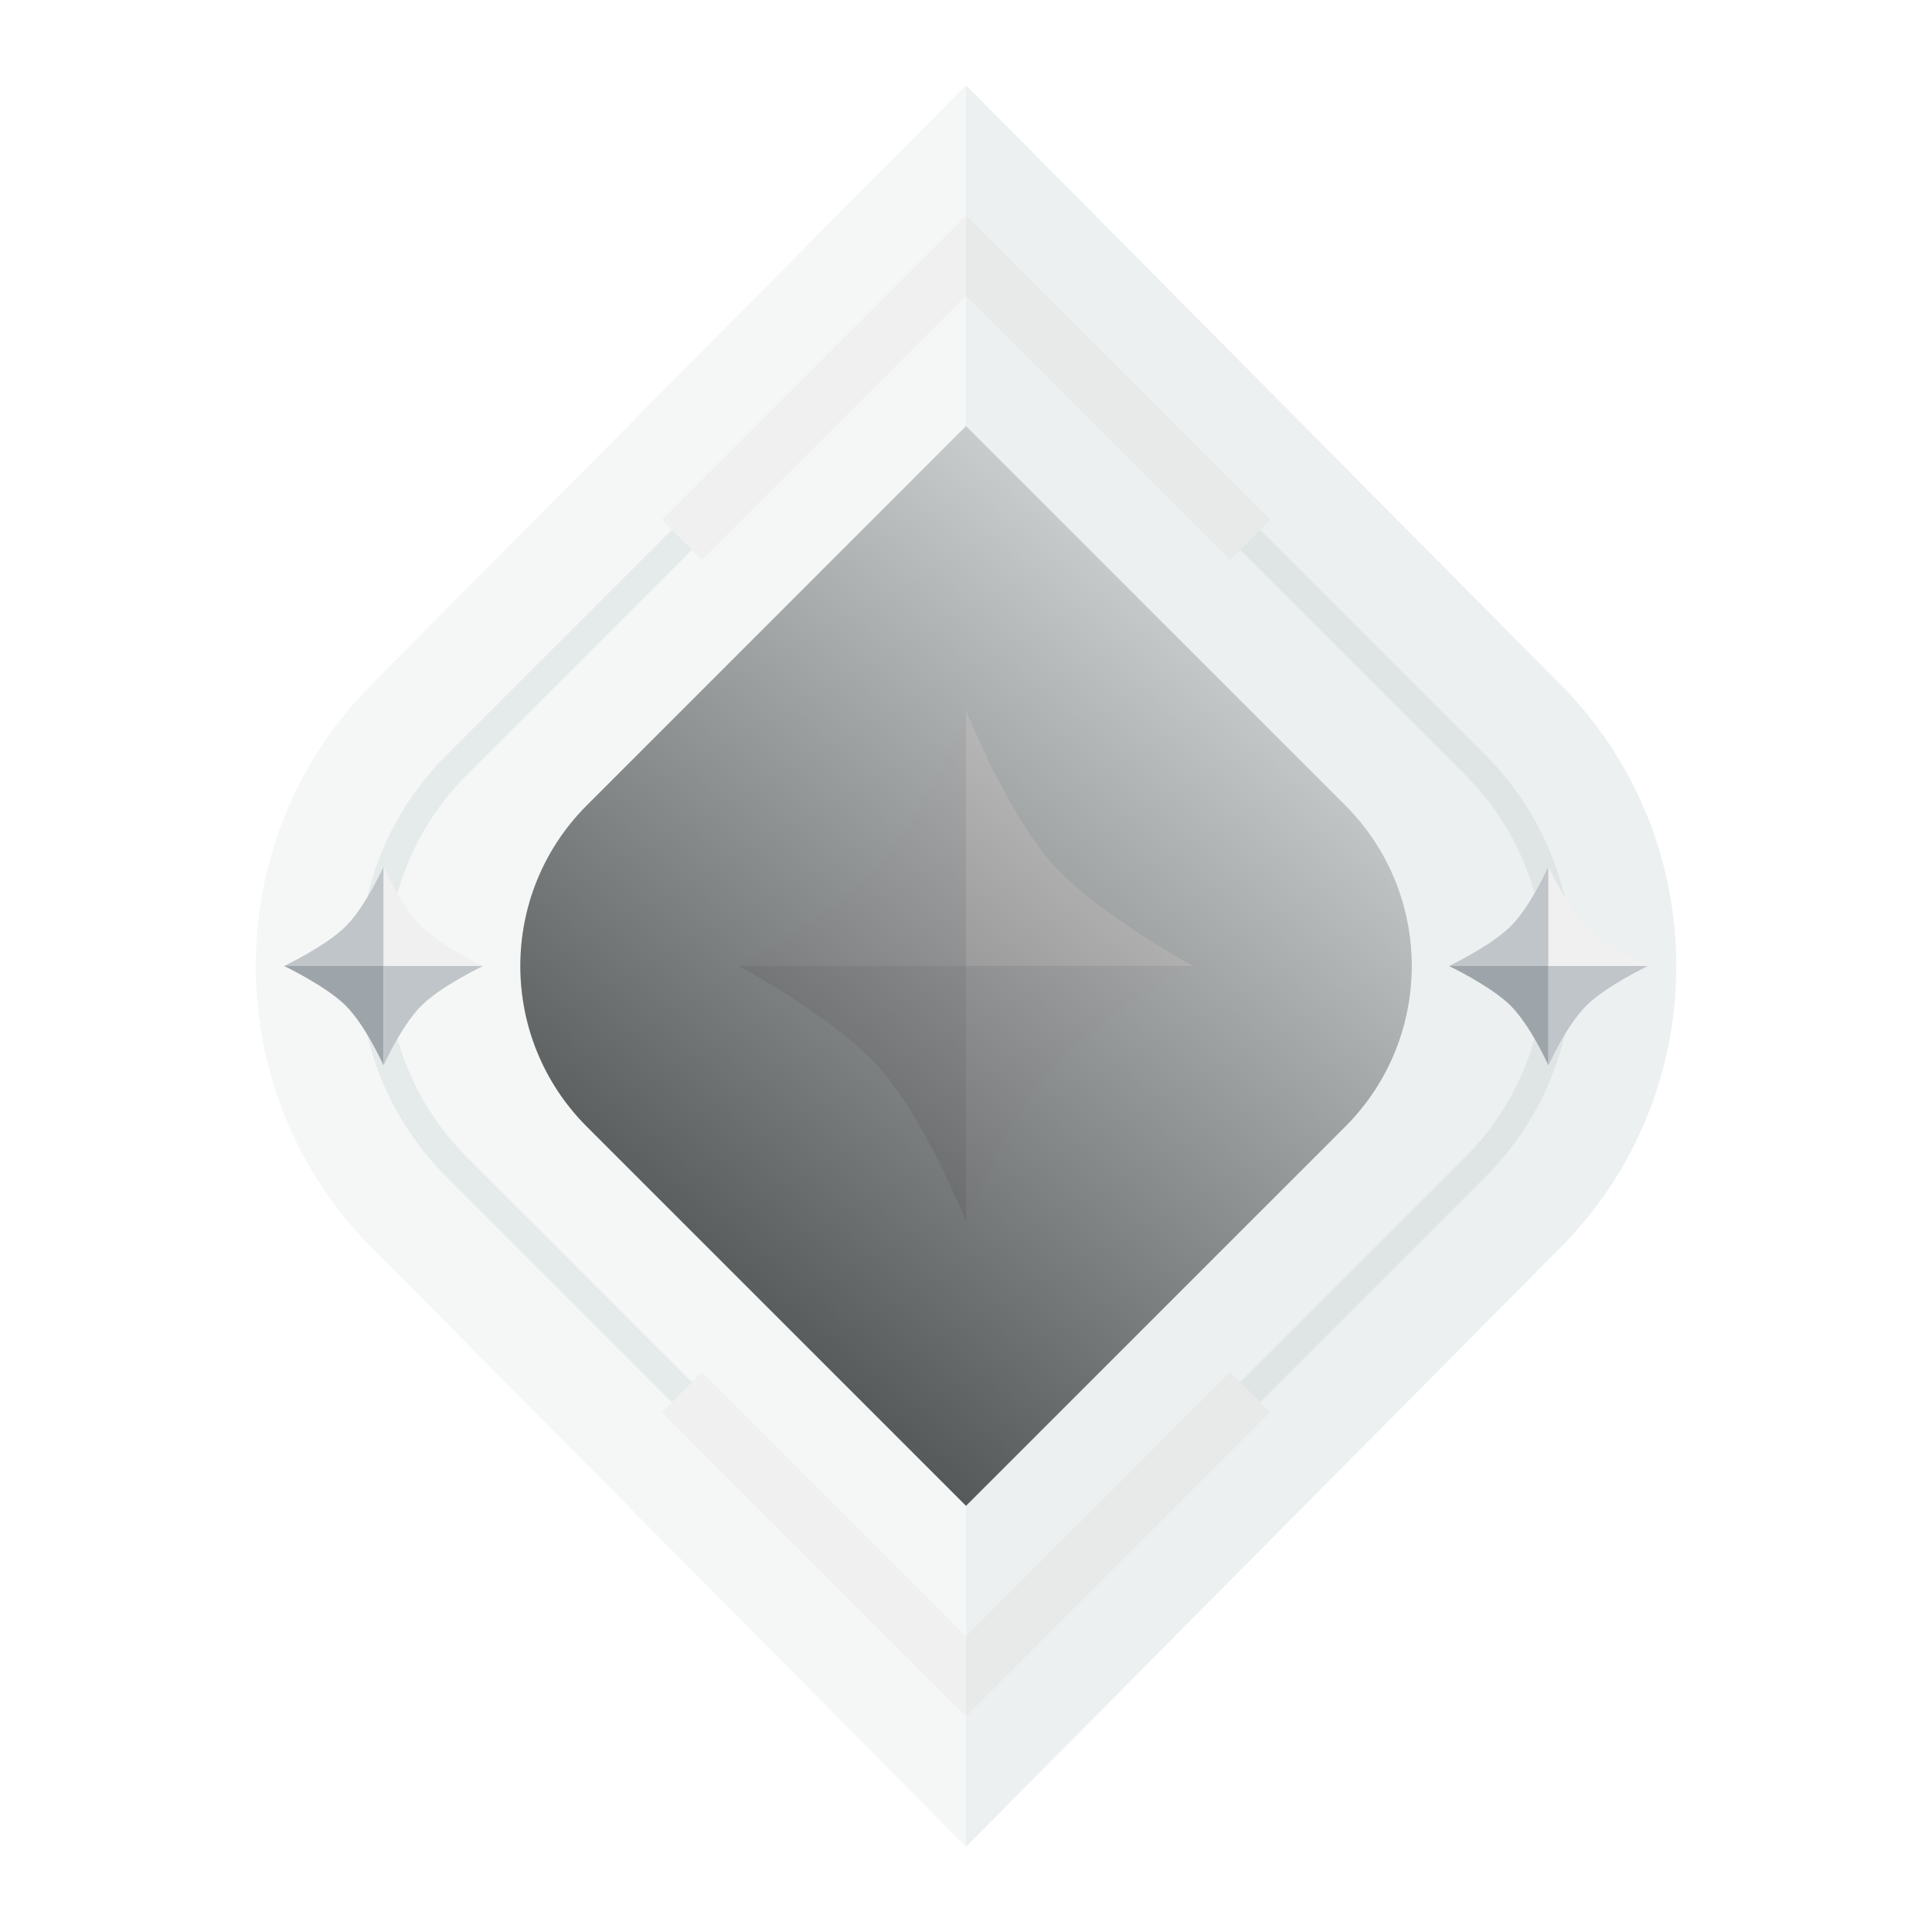 <svg width="136" height="136" viewBox="0 0 136 136" fill="none" xmlns="http://www.w3.org/2000/svg">
<path opacity="0.15" d="M68 6L109.864 48.201C120.712 59.136 120.712 76.864 109.864 87.799L68 130L26.136 87.799C15.288 76.864 15.288 59.136 26.136 48.201L68 6Z" fill="#BFCCCD"/>
<path opacity="0.3" fill-rule="evenodd" clip-rule="evenodd" d="M68 16.586L104.565 53.151C112.766 61.352 112.766 74.648 104.565 82.849L68 119.414L31.435 82.849C23.234 74.648 23.234 61.352 31.435 53.151L68 16.586ZM68 19.414L32.849 54.565C25.429 61.985 25.429 74.015 32.849 81.435L68 116.586L103.151 81.435C110.571 74.015 110.571 61.985 103.151 54.565L68 19.414Z" fill="#BFCCCD"/>
<path fill-rule="evenodd" clip-rule="evenodd" d="M68 15.172L89.414 36.586L86.586 39.414L68 20.828L49.414 39.414L46.586 36.586L68 15.172Z" fill="#F0F0F0"/>
<path fill-rule="evenodd" clip-rule="evenodd" d="M68 120.828L89.414 99.414L86.586 96.586L68 115.172L49.414 96.586L46.586 99.414L68 120.828Z" fill="#F0F0F0"/>
<path d="M68 30L94.686 56.686C100.935 62.935 100.935 73.065 94.686 79.314L68 106L41.314 79.314C35.065 73.065 35.065 62.935 41.314 56.686L68 30Z" fill="#BFCCCD"/>
<g style="mix-blend-mode:multiply" opacity="0.35">
<path d="M41.314 79.314L68 106L68 30L41.314 56.686C35.065 62.935 35.065 73.065 41.314 79.314Z" fill="#BFCCCD"/>
</g>
<g style="mix-blend-mode:multiply" opacity="0.75">
<path d="M68 45L83.222 60.222C87.517 64.518 87.517 71.482 83.222 75.778L68 91L52.778 75.778C48.482 71.482 48.482 64.518 52.778 60.222L68 45Z" fill="#BFCCCD"/>
</g>
<path opacity="0.15" d="M109.864 48.201L68 6V130L109.864 87.799C120.712 76.864 120.712 59.136 109.864 48.201Z" fill="#BFCCCD"/>
<g filter="url(#filter0_dd)">
<path d="M52 68L68 68V86C68 86 65.131 78.772 61.886 75.152C58.703 71.603 52 68 52 68Z" fill="#9DA5AA"/>
<path d="M52 68L68 68V50C68 50 65.131 57.228 61.886 60.848C58.703 64.397 52 68 52 68Z" fill="#C0C5C9"/>
<path d="M84 68L68 68V86C68 86 70.869 78.772 74.114 75.152C77.297 71.603 84 68 84 68Z" fill="#C0C5C9"/>
<path d="M84 68L68 68V50C68 50 70.869 57.228 74.114 60.848C77.297 64.397 84 68 84 68Z" fill="#F0F0F0"/>
</g>
<g filter="url(#filter1_dd)">
<path d="M102 68L109 68V75C109 75 107.745 72.189 106.325 70.781C104.933 69.401 102 68 102 68Z" fill="#9DA5AA"/>
<path d="M102 68L109 68V61C109 61 107.745 63.811 106.325 65.219C104.933 66.599 102 68 102 68Z" fill="#C0C5C9"/>
<path d="M116 68L109 68V75C109 75 110.255 72.189 111.675 70.781C113.067 69.401 116 68 116 68Z" fill="#C0C5C9"/>
<path d="M116 68L109 68V61C109 61 110.255 63.811 111.675 65.219C113.067 66.599 116 68 116 68Z" fill="#F0F0F0"/>
</g>
<g filter="url(#filter2_dd)">
<path d="M20 68L27 68V75C27 75 25.745 72.189 24.325 70.781C22.933 69.401 20 68 20 68Z" fill="#9DA5AA"/>
<path d="M20 68L27 68V61C27 61 25.745 63.811 24.325 65.219C22.933 66.599 20 68 20 68Z" fill="#C0C5C9"/>
<path d="M34 68L27 68V75C27 75 28.255 72.189 29.675 70.781C31.067 69.401 34 68 34 68Z" fill="#C0C5C9"/>
<path d="M34 68L27 68V61C27 61 28.255 63.811 29.675 65.219C31.067 66.599 34 68 34 68Z" fill="#F0F0F0"/>
</g>
<g style="mix-blend-mode:overlay" opacity="0.75">
<path d="M68.001 30L94.688 56.686C100.936 62.935 100.936 73.065 94.688 79.314L68.001 106L41.315 79.314C35.067 73.065 35.067 62.935 41.315 56.686L68.001 30Z" fill="url(#paint0_linear)"/>
</g>
<defs>
<filter id="filter0_dd" x="36" y="34" width="64" height="68" filterUnits="userSpaceOnUse" color-interpolation-filters="sRGB">
<feFlood flood-opacity="0" result="BackgroundImageFix"/>
<feColorMatrix in="SourceAlpha" type="matrix" values="0 0 0 0 0 0 0 0 0 0 0 0 0 0 0 0 0 0 127 0"/>
<feOffset/>
<feGaussianBlur stdDeviation="4"/>
<feColorMatrix type="matrix" values="0 0 0 0 0.027 0 0 0 0 0.055 0 0 0 0 0.114 0 0 0 0.2 0"/>
<feBlend mode="soft-light" in2="BackgroundImageFix" result="effect1_dropShadow"/>
<feColorMatrix in="SourceAlpha" type="matrix" values="0 0 0 0 0 0 0 0 0 0 0 0 0 0 0 0 0 0 127 0"/>
<feOffset/>
<feGaussianBlur stdDeviation="8"/>
<feColorMatrix type="matrix" values="0 0 0 0 0.027 0 0 0 0 0.055 0 0 0 0 0.114 0 0 0 0.2 0"/>
<feBlend mode="soft-light" in2="effect1_dropShadow" result="effect2_dropShadow"/>
<feBlend mode="normal" in="SourceGraphic" in2="effect2_dropShadow" result="shape"/>
</filter>
<filter id="filter1_dd" x="86" y="45" width="46" height="46" filterUnits="userSpaceOnUse" color-interpolation-filters="sRGB">
<feFlood flood-opacity="0" result="BackgroundImageFix"/>
<feColorMatrix in="SourceAlpha" type="matrix" values="0 0 0 0 0 0 0 0 0 0 0 0 0 0 0 0 0 0 127 0"/>
<feOffset/>
<feGaussianBlur stdDeviation="4"/>
<feColorMatrix type="matrix" values="0 0 0 0 0.027 0 0 0 0 0.055 0 0 0 0 0.114 0 0 0 0.2 0"/>
<feBlend mode="soft-light" in2="BackgroundImageFix" result="effect1_dropShadow"/>
<feColorMatrix in="SourceAlpha" type="matrix" values="0 0 0 0 0 0 0 0 0 0 0 0 0 0 0 0 0 0 127 0"/>
<feOffset/>
<feGaussianBlur stdDeviation="8"/>
<feColorMatrix type="matrix" values="0 0 0 0 0.027 0 0 0 0 0.055 0 0 0 0 0.114 0 0 0 0.2 0"/>
<feBlend mode="soft-light" in2="effect1_dropShadow" result="effect2_dropShadow"/>
<feBlend mode="normal" in="SourceGraphic" in2="effect2_dropShadow" result="shape"/>
</filter>
<filter id="filter2_dd" x="4" y="45" width="46" height="46" filterUnits="userSpaceOnUse" color-interpolation-filters="sRGB">
<feFlood flood-opacity="0" result="BackgroundImageFix"/>
<feColorMatrix in="SourceAlpha" type="matrix" values="0 0 0 0 0 0 0 0 0 0 0 0 0 0 0 0 0 0 127 0"/>
<feOffset/>
<feGaussianBlur stdDeviation="4"/>
<feColorMatrix type="matrix" values="0 0 0 0 0.027 0 0 0 0 0.055 0 0 0 0 0.114 0 0 0 0.2 0"/>
<feBlend mode="soft-light" in2="BackgroundImageFix" result="effect1_dropShadow"/>
<feColorMatrix in="SourceAlpha" type="matrix" values="0 0 0 0 0 0 0 0 0 0 0 0 0 0 0 0 0 0 127 0"/>
<feOffset/>
<feGaussianBlur stdDeviation="8"/>
<feColorMatrix type="matrix" values="0 0 0 0 0.027 0 0 0 0 0.055 0 0 0 0 0.114 0 0 0 0.2 0"/>
<feBlend mode="soft-light" in2="effect1_dropShadow" result="effect2_dropShadow"/>
<feBlend mode="normal" in="SourceGraphic" in2="effect2_dropShadow" result="shape"/>
</filter>
<linearGradient id="paint0_linear" x1="99" y1="30" x2="37" y2="106" gradientUnits="userSpaceOnUse">
<stop stop-color="white"/>
<stop offset="1"/>
</linearGradient>
</defs>
</svg>
